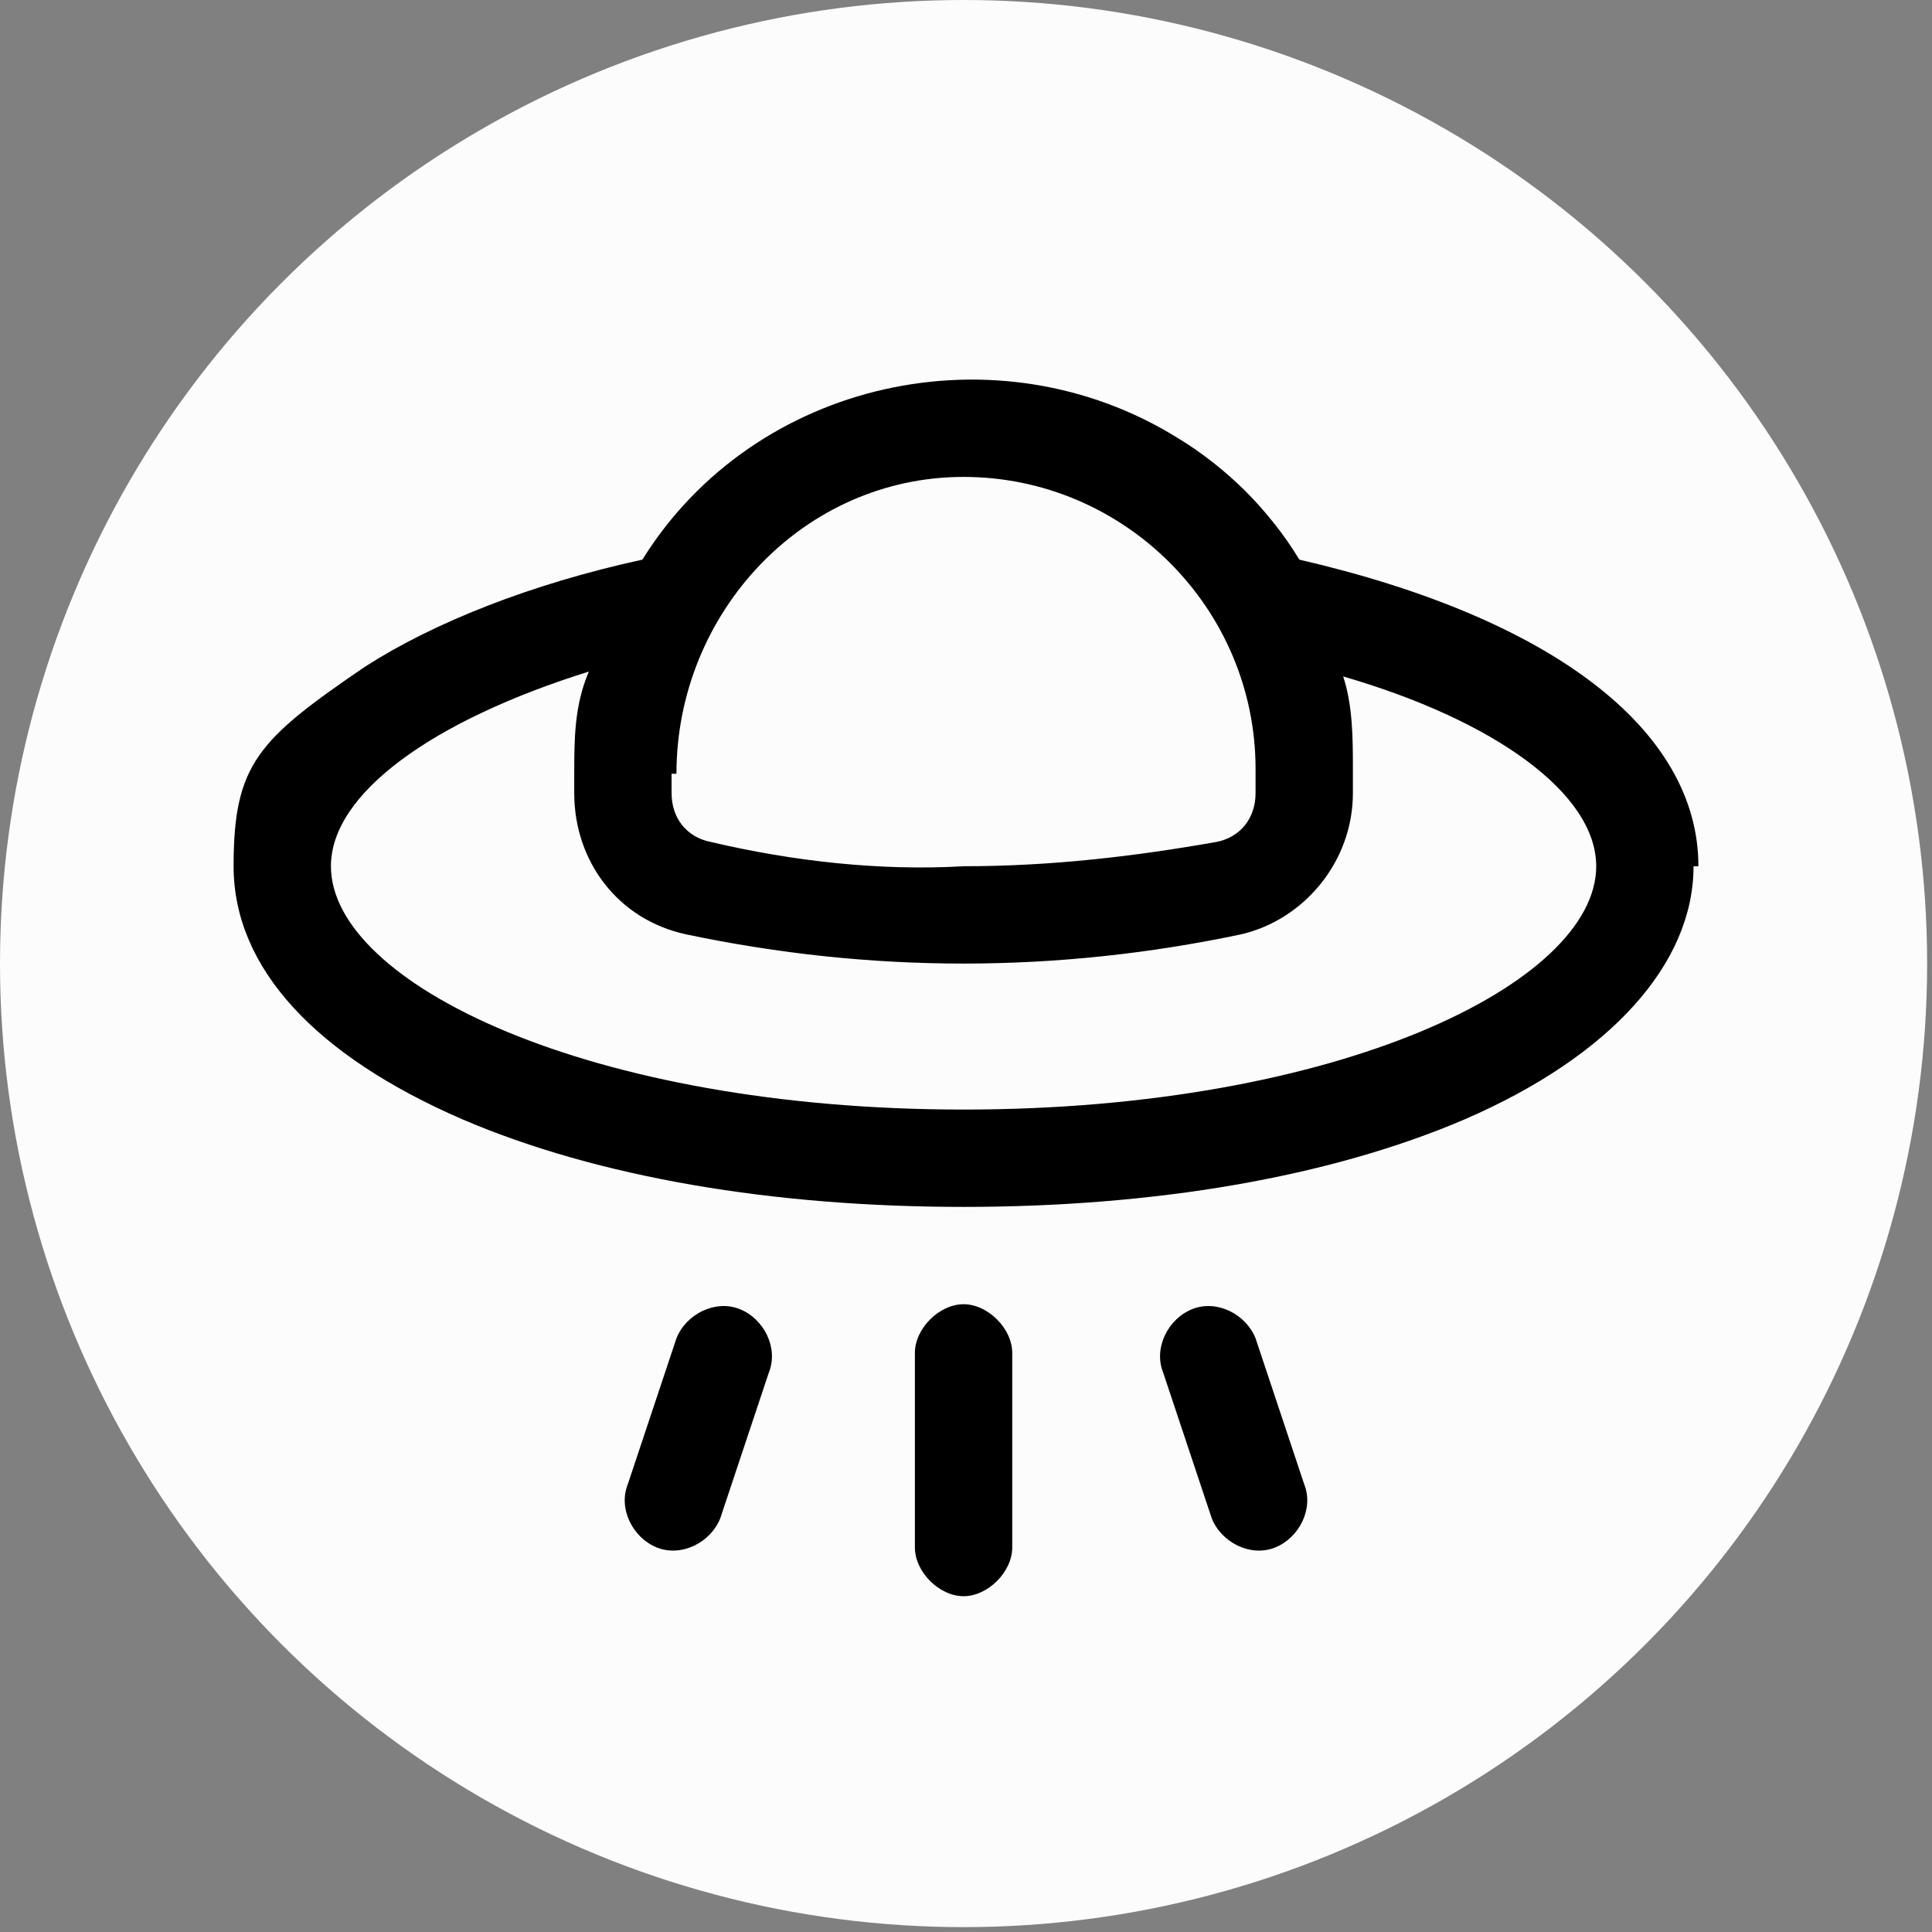 <?xml version="1.0" encoding="UTF-8"?>
<svg xmlns="http://www.w3.org/2000/svg" version="1.1" viewBox="0 0 39.7 39.7">
  <rect x="0" y="0" width="39.7" height="39.7" fill="#808080" stroke="none"/>
  <defs>
    <style>
      .cls-1 {
        fill: #fcfcfc;
      }
    </style>
  </defs>
  <!-- Generator: Adobe Illustrator 28.7.0, SVG Export Plug-In . SVG Version: 1.2.0 Build 136)  -->
  <g>
    <g id="a">
      <circle class="cls-1" cx="19.8" cy="19.8" r="19.8"/>
      <path d="M26.8,30.5c.2.5-.1,1.1-.6,1.3s-1.1-.1-1.3-.6l-1-3c-.2-.5.1-1.1.6-1.3s1.1.1,1.3.6l1,3ZM19.8,26.8c-.5,0-1,.5-1,1v4c0,.5.5,1,1,1s1-.5,1-1v-4c0-.5-.5-1-1-1ZM15.2,26.9c-.5-.2-1.1.1-1.3.6h0l-1,3c-.2.5.1,1.1.6,1.3.5.2,1.1-.1,1.3-.6l1-3c.2-.5-.1-1.1-.6-1.3h0ZM34.8,17.8c0,2-1.7,3.9-4.7,5.2-2.8,1.2-6.4,1.8-10.3,1.8s-7.5-.6-10.3-1.8c-3-1.3-4.7-3.1-4.7-5.2s.5-2.6,2.7-4.1c1.4-.9,3.4-1.7,5.7-2.2,2.3-3.7,7.3-4.8,11-2.5.5.3,1,.7,1.4,1.1s.8.9,1.1,1.4c5.2,1.2,8.2,3.5,8.2,6.3h0ZM13.8,15.9v.4c0,.5.3.9.8,1,1.7.4,3.5.6,5.2.5,1.8,0,3.5-.2,5.2-.5.5-.1.8-.5.8-1v-.5c0-3.3-2.7-6-6-6h0c-3.3,0-5.9,2.8-5.9,6.1ZM32.8,17.8c0-1.5-2.1-3-5.2-3.9.2.6.2,1.3.2,1.9v.5c0,1.4-1,2.6-2.3,2.9-1.9.4-3.8.6-5.7.6-1.9,0-3.8-.2-5.7-.6-1.4-.3-2.3-1.5-2.3-2.9h0v-.4c0-.7,0-1.4.3-2.1-3.2,1-5.3,2.5-5.3,4,0,2.4,5.3,5,13,5s13-2.6,13-5Z"/>
    </g>
  </g>
</svg>